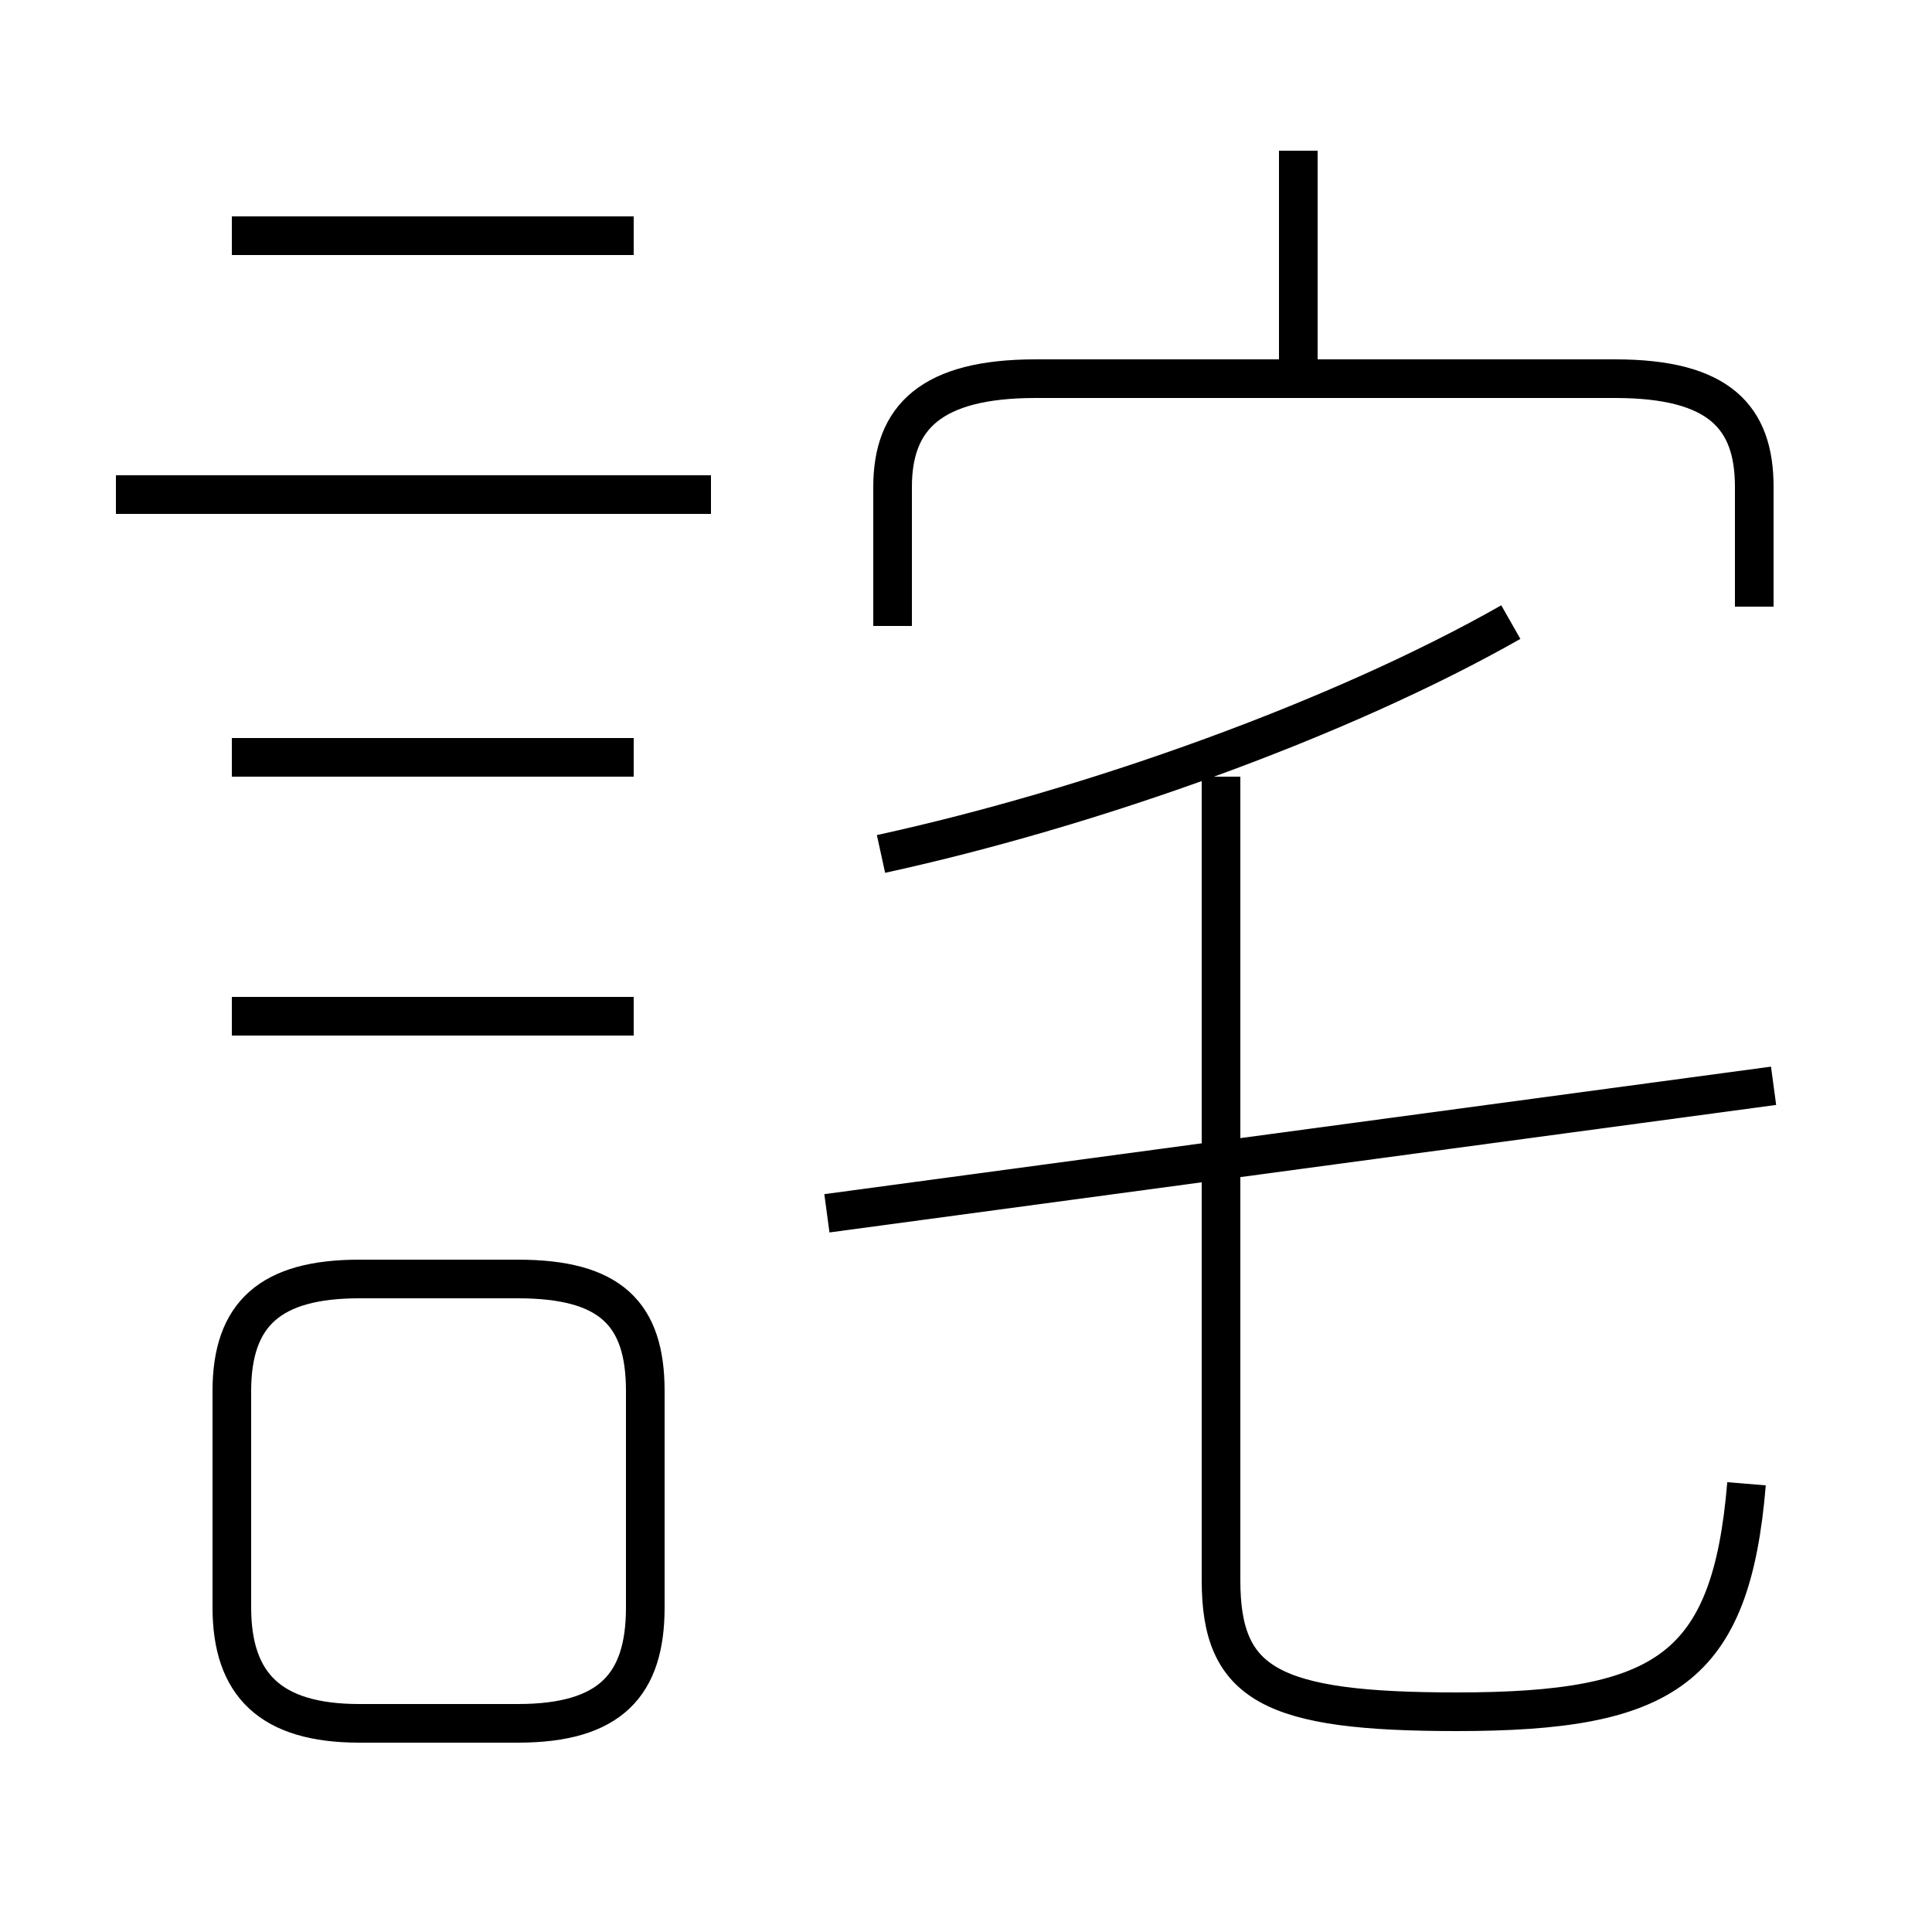 <?xml version='1.0' encoding='utf8'?>
<svg viewBox="0.0 -6.0 50.0 50.0" version="1.1" xmlns="http://www.w3.org/2000/svg">
<rect x="0.0" y="-6.0" width="50.0" height="50.0" fill="#808080" stroke="none"/>
<rect x="-1000" y="-1000" width="2000" height="2000" stroke="white" fill="white"/>
<g style="fill:white;stroke:#000000;  stroke-width:1">
<path d="M 45.2 -5.6 C 44.8 -0.8 43.1 0.3 37.7 0.3 C 32.9 0.3 31.6 -0.4 31.6 -3.1 L 31.6 -23.9 M 9.3 0.6 L 13.4 0.6 C 15.8 0.6 16.7 -0.4 16.7 -2.4 L 16.7 -8.0 C 16.7 -10.0 15.8 -10.9 13.4 -10.9 L 9.3 -10.9 C 7.0 -10.9 6.0 -10.0 6.0 -8.0 L 6.0 -2.4 C 6.0 -0.4 7.0 0.6 9.3 0.6 Z M 16.4 -17.7 L 6.0 -17.7 M 16.4 -24.4 L 6.0 -24.4 M 18.4 -31.2 L 3.0 -31.2 M 21.4 -12.6 L 45.9 -15.9 M 16.4 -37.9 L 6.0 -37.9 M 22.8 -21.9 C 28.3 -23.1 34.7 -25.4 39.1 -27.9 M 45.4 -28.3 L 45.4 -31.4 C 45.4 -33.2 44.5 -34.2 41.8 -34.2 L 26.8 -34.2 C 24.1 -34.2 23.1 -33.2 23.1 -31.4 L 23.1 -27.8 M 33.6 -33.9 L 33.6 -40.1" transform="translate(0.0 38.0)" />
</g>
</svg>